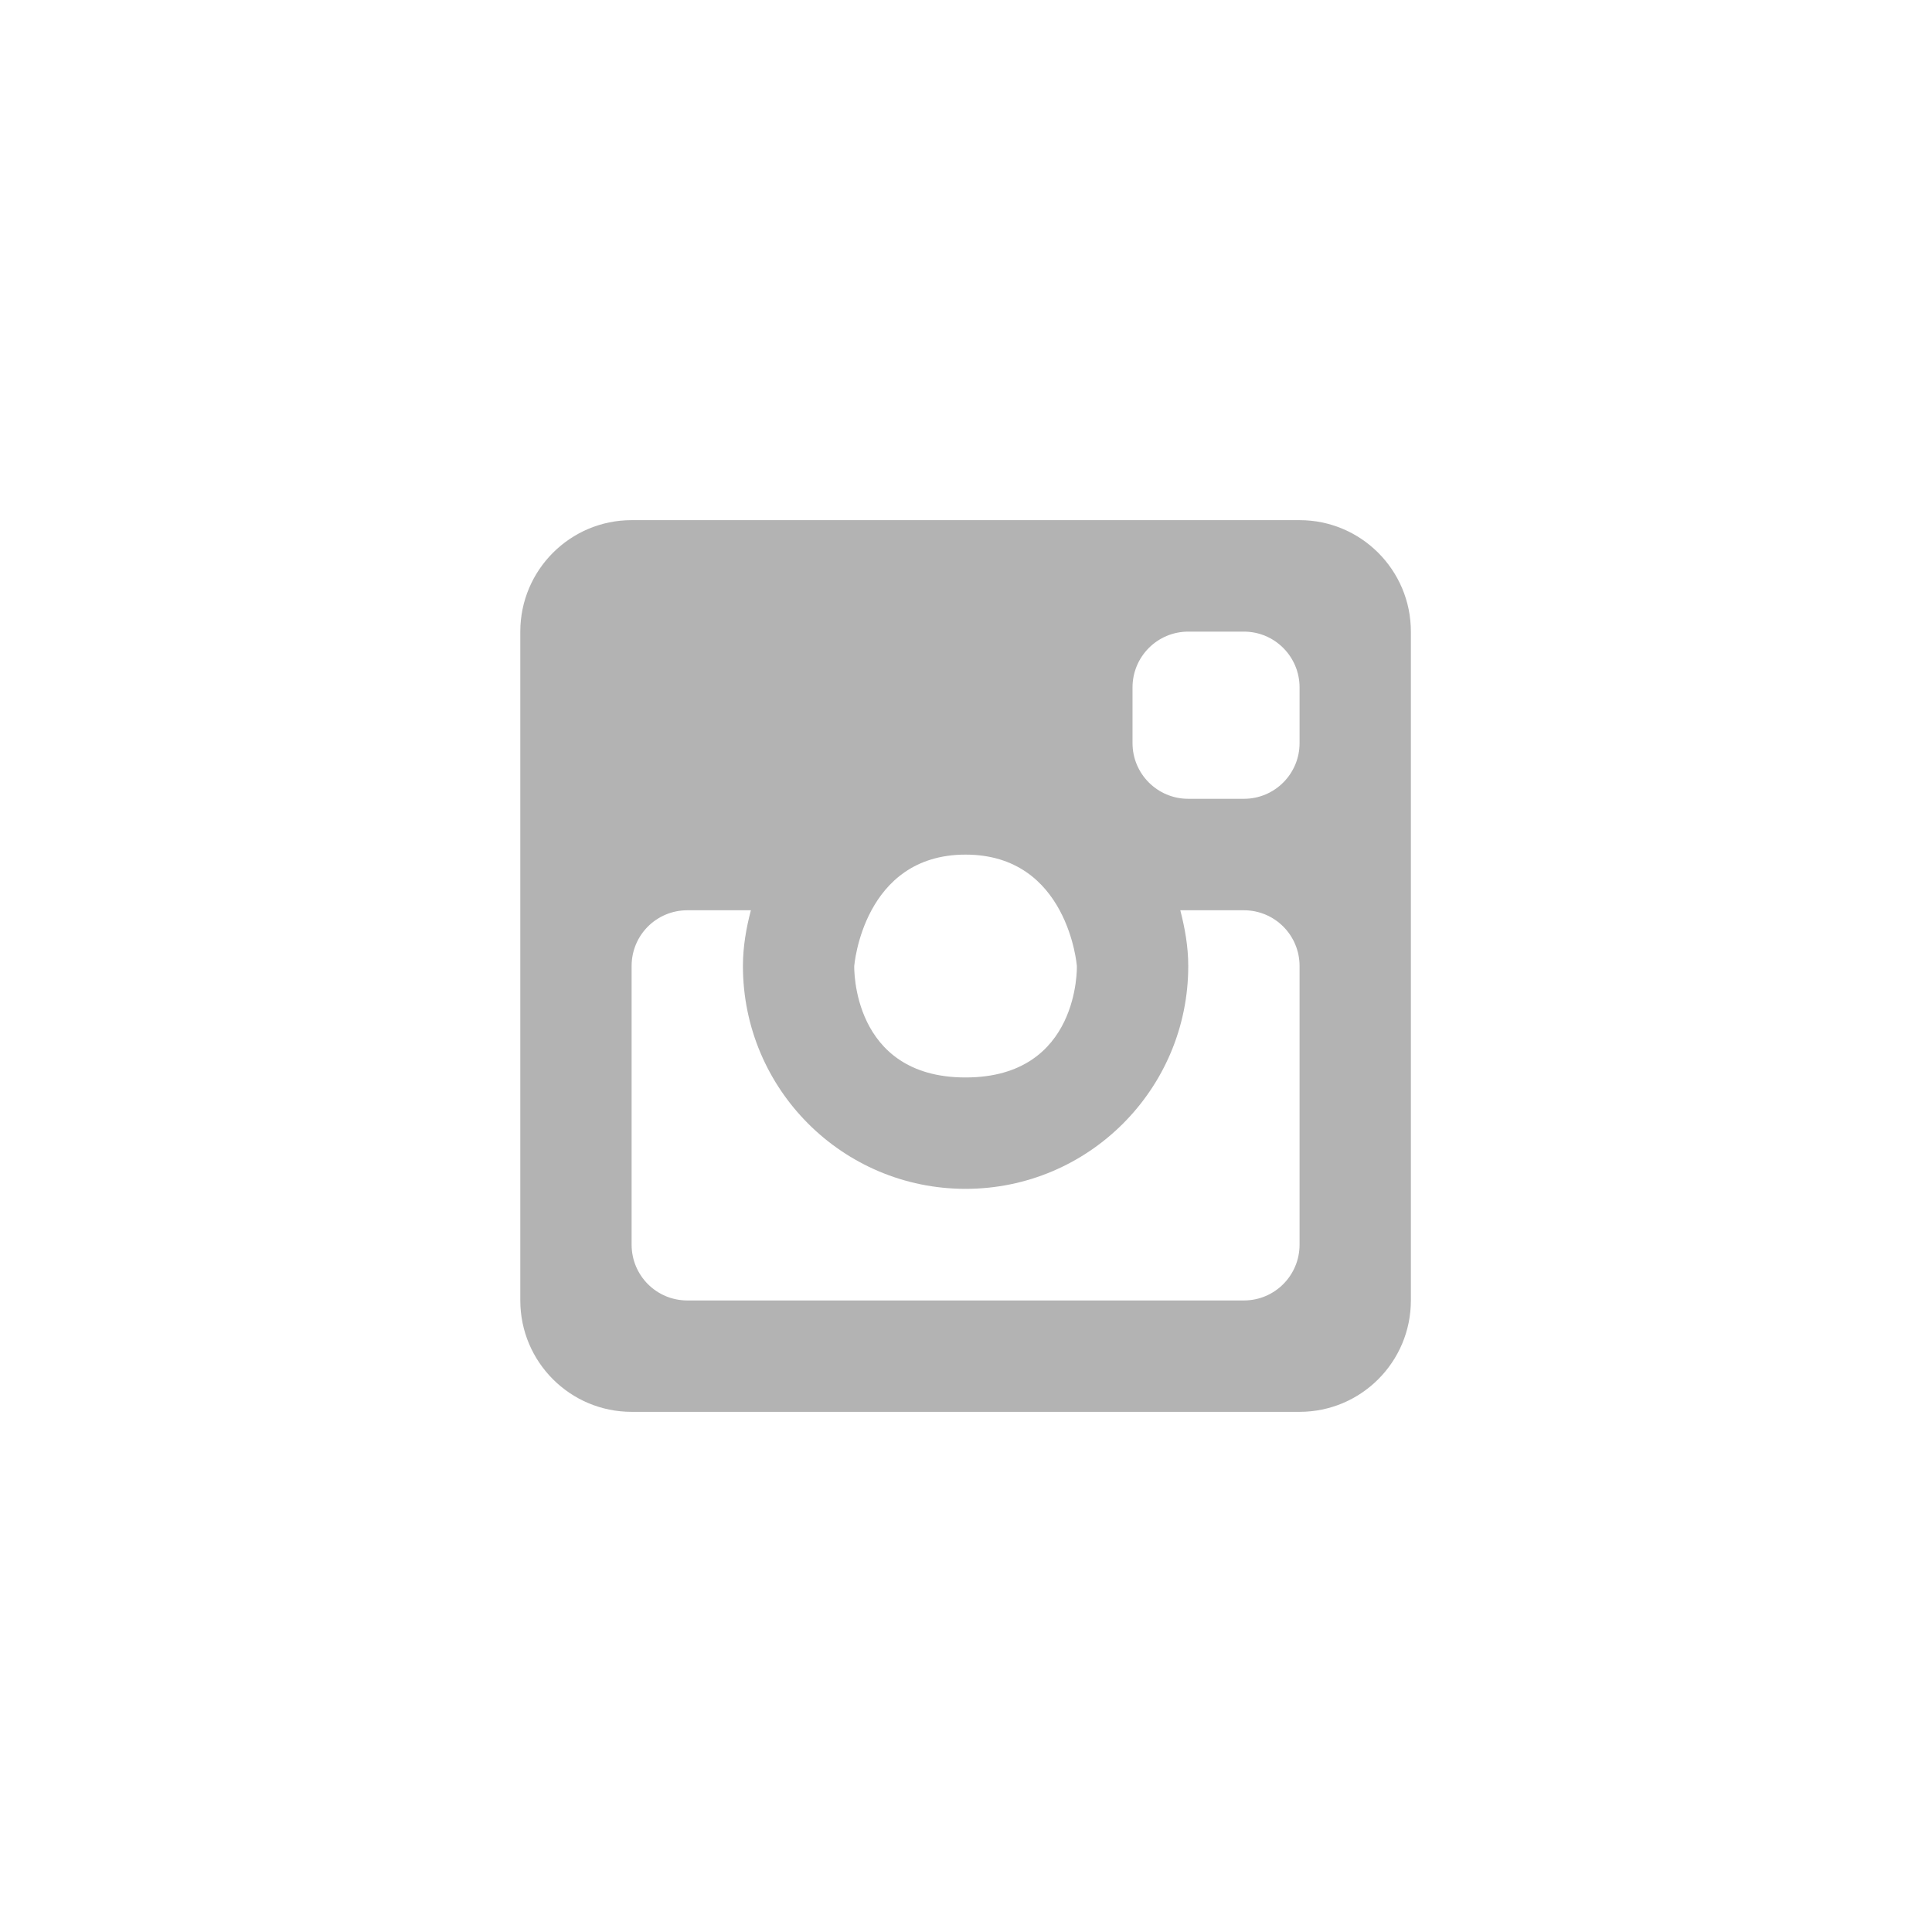<svg width="26" height="26" viewBox="0 0 26 26" fill="none" xmlns="http://www.w3.org/2000/svg">
<path opacity="0.7" fill-rule="evenodd" clip-rule="evenodd" d="M17.489 10.001C17.489 10.414 17.154 10.75 16.74 10.75H15.991C15.576 10.75 15.241 10.414 15.241 10.001V9.25C15.241 8.837 15.576 8.5 15.991 8.5H16.74C17.154 8.5 17.489 8.837 17.489 9.25V10.001ZM17.489 16.75C17.489 17.165 17.154 17.501 16.74 17.501H9.25C8.834 17.501 8.5 17.165 8.5 16.75V13C8.5 12.585 8.834 12.25 9.25 12.25H10.105C10.042 12.491 9.998 12.74 9.998 13C9.998 14.657 11.339 15.999 12.994 15.999C14.649 15.999 15.991 14.657 15.991 13C15.991 12.74 15.946 12.491 15.884 12.25H16.74C17.154 12.25 17.489 12.585 17.489 13V16.75ZM12.994 11.501C14.374 11.501 14.492 13 14.492 13C14.492 13 14.537 14.5 12.994 14.5C11.453 14.5 11.496 13 11.496 13C11.496 13 11.615 11.501 12.994 11.501ZM17.489 7H8.5C7.673 7 7.002 7.672 7.002 8.5V17.501C7.002 18.329 7.673 19 8.5 19H17.489C18.316 19 18.987 18.329 18.987 17.501V8.5C18.987 7.672 18.316 7 17.489 7Z" fill="#939393"/>
</svg>
